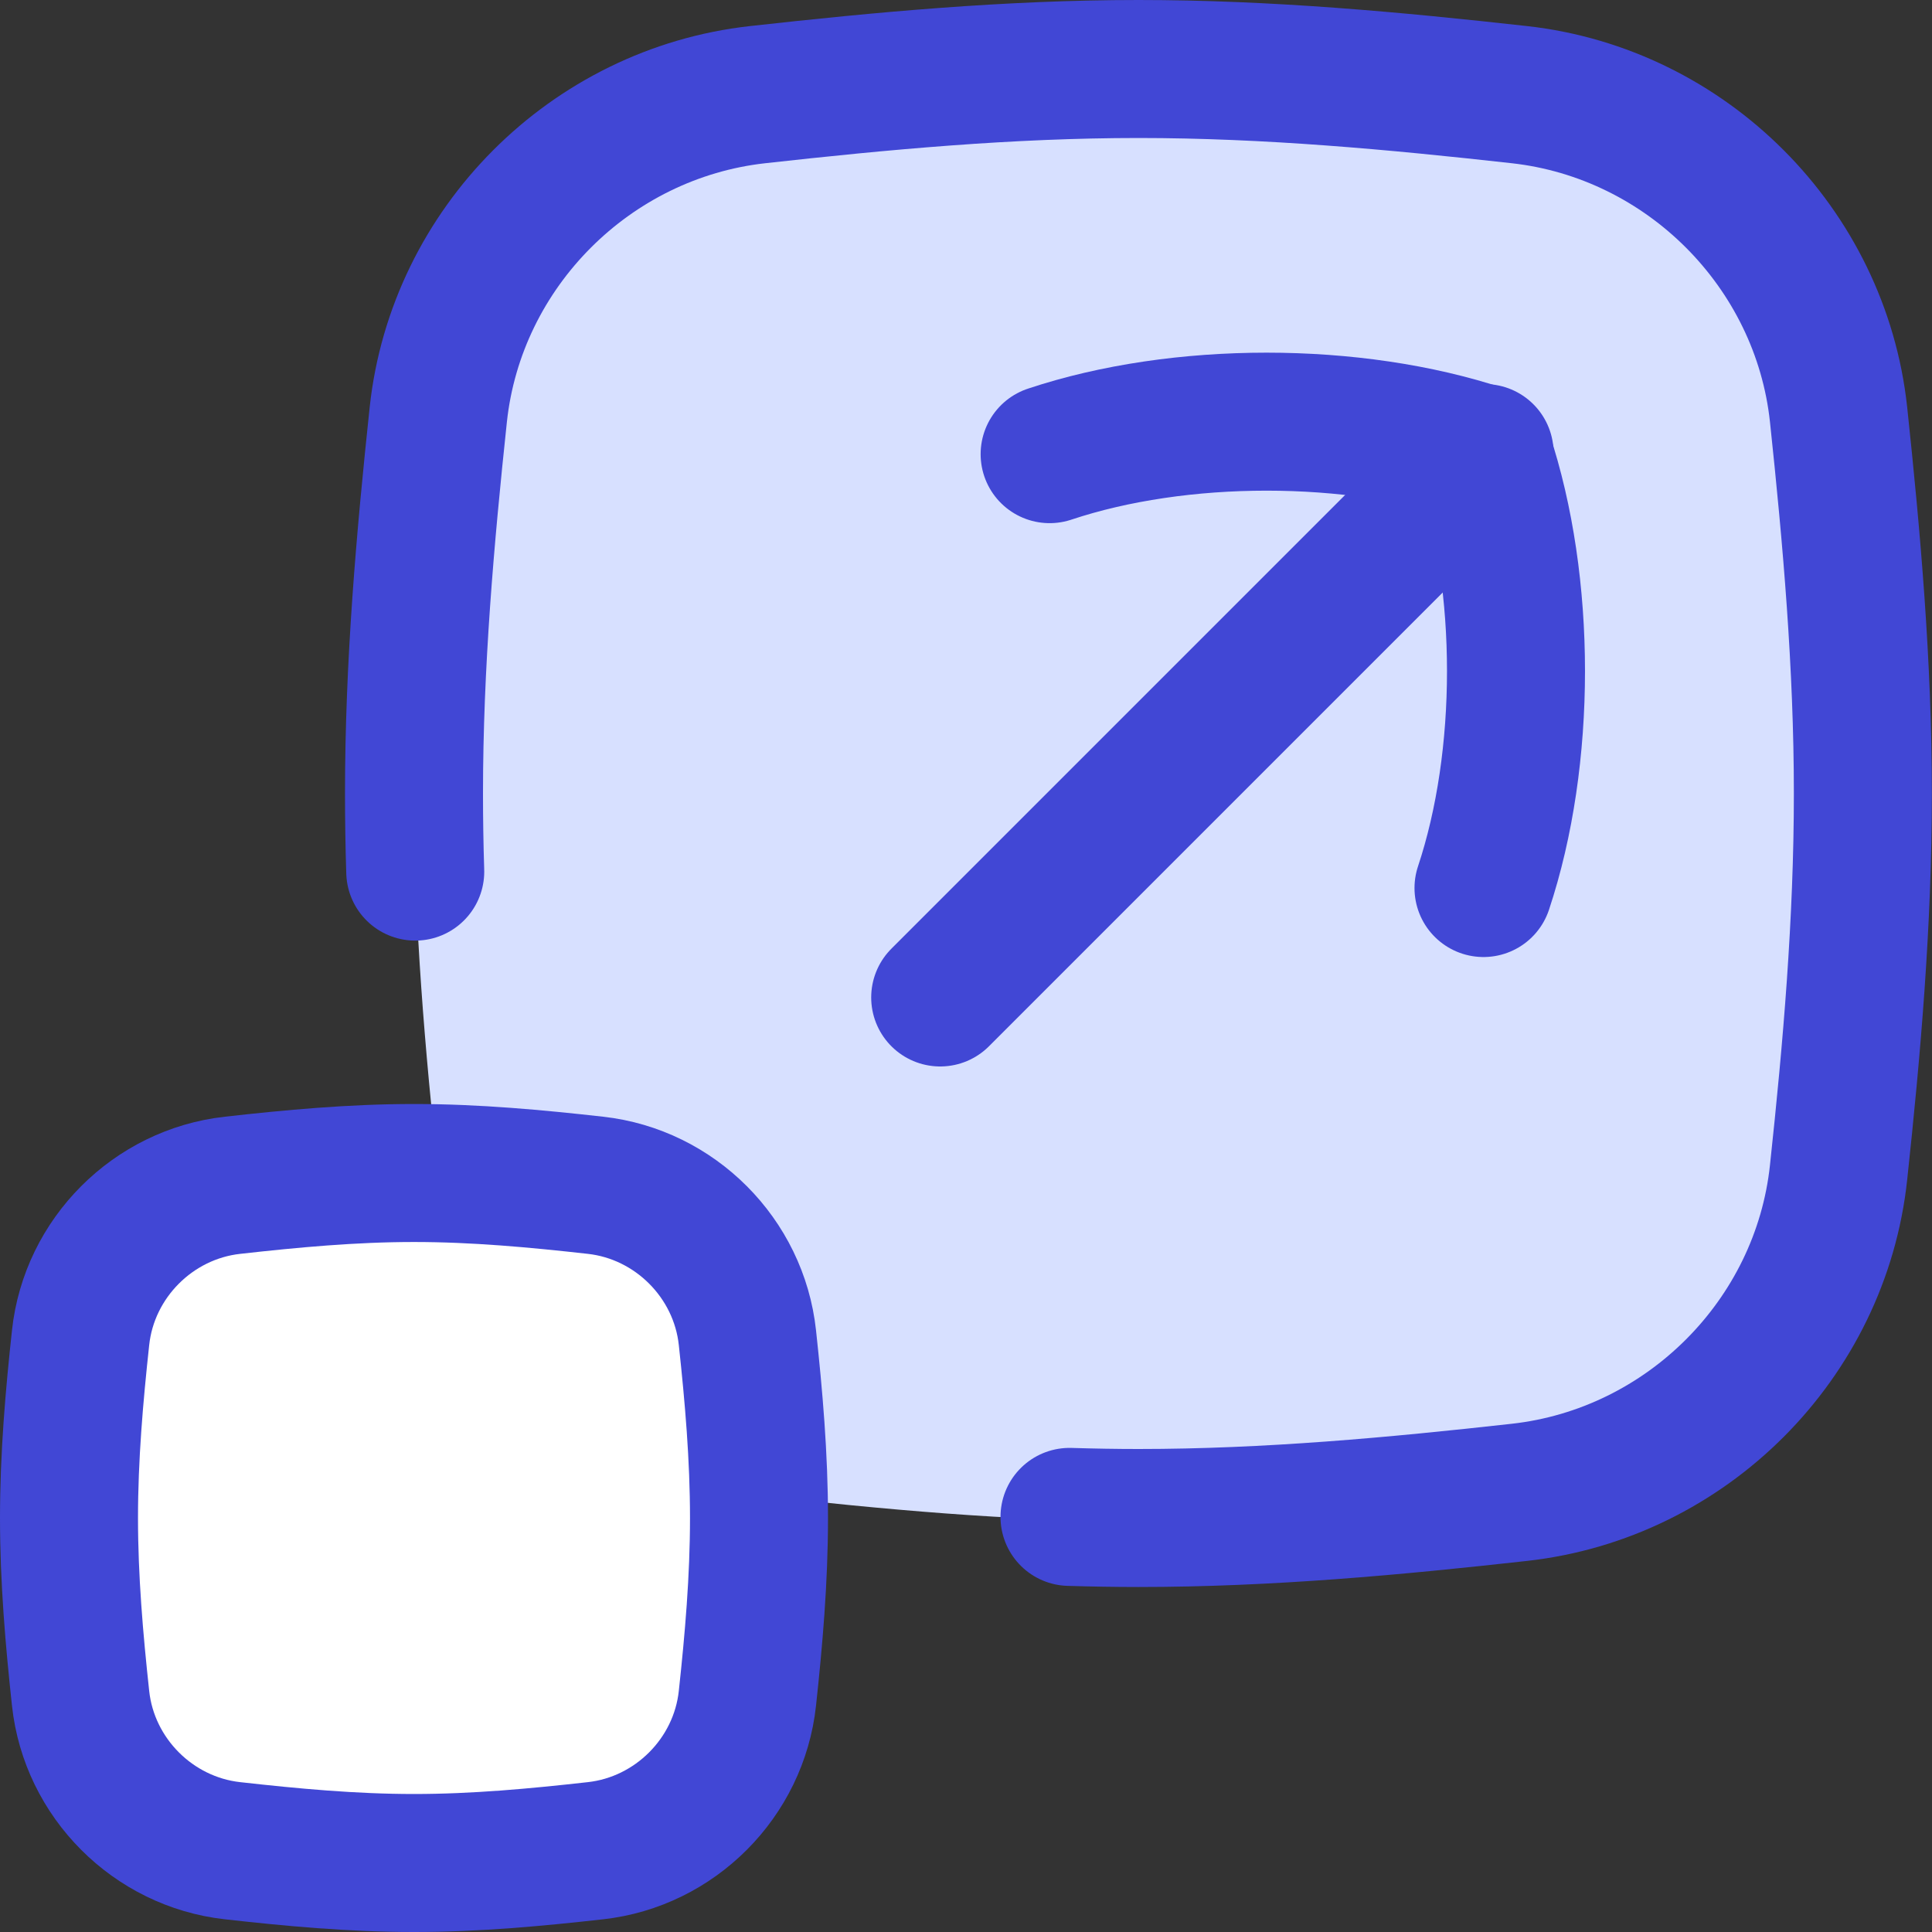 <svg xmlns="http://www.w3.org/2000/svg" fill="none" viewBox="0 0 14 14" id="Maximize-2--Streamline-Flex">
  <rect x="0" y="0" width="14" height="14" fill="#333333" stroke="none"/>
  <desc>
    Maximize 2 Streamline Icon: https://streamlinehq.com
  </desc>
  <g id="maximize-2">
    <path id="Intersect" fill="#d7e0ff" d="M3.176 8.513c0.129 1.213 1.103 2.188 2.312 2.323 0.898 0.1 1.821 0.187 2.761 0.187 0.94 0 1.863 -0.086 2.761 -0.187 1.21 -0.135 2.183 -1.111 2.312 -2.323 0.096 -0.895 0.176 -1.814 0.176 -2.751 0 -0.937 -0.081 -1.856 -0.176 -2.751 -0.13 -1.213 -1.103 -2.188 -2.312 -2.323C10.113 0.586 9.19 0.5 8.25 0.5S6.387 0.586 5.489 0.687C4.279 0.822 3.306 1.797 3.176 3.01 3.081 3.905 3 4.824 3 5.761c0 0.937 0.081 1.856 0.176 2.751Z" stroke-width="1"></path>
    <path id="Vector 2089" stroke="#4147d5" stroke-linecap="round" stroke-linejoin="round" d="M6.813 7.228 10.758 3.283" stroke-width="1"></path>
    <path id="Intersect_2" stroke="#4147d5" stroke-linecap="round" stroke-linejoin="round" d="M7.75 10.992c0.166 0.005 0.333 0.008 0.5 0.008 0.94 0 1.863 -0.086 2.761 -0.186 1.21 -0.135 2.183 -1.108 2.312 -2.318 0.096 -0.893 0.176 -1.811 0.176 -2.746 0 -0.935 -0.081 -1.852 -0.176 -2.746 -0.13 -1.21 -1.103 -2.183 -2.312 -2.318C10.113 0.586 9.19 0.5 8.25 0.5S6.387 0.586 5.489 0.686C4.279 0.821 3.306 1.794 3.176 3.004 3.081 3.898 3 4.815 3 5.75c0 0.19 0.003 0.378 0.009 0.566" stroke-width="1"></path>
    <path id="Intersect_3" fill="#ffffff" d="M0.584 12.307c0.062 0.576 0.525 1.04 1.101 1.104 0.428 0.048 0.867 0.089 1.315 0.089 0.448 0 0.887 -0.041 1.315 -0.089 0.576 -0.064 1.039 -0.528 1.101 -1.104C5.462 11.882 5.5 11.445 5.5 11c0 -0.445 -0.038 -0.882 -0.084 -1.307 -0.062 -0.576 -0.525 -1.04 -1.101 -1.104C3.887 8.541 3.448 8.5 3 8.5c-0.448 0 -0.887 0.041 -1.315 0.089 -0.576 0.064 -1.039 0.528 -1.101 1.104C0.538 10.118 0.5 10.555 0.5 11c0 0.445 0.038 0.882 0.084 1.307Z" stroke-width="1"></path>
    <path id="Intersect_4" stroke="#4147d5" stroke-linecap="round" stroke-linejoin="round" d="M0.584 12.307c0.062 0.576 0.525 1.04 1.101 1.104 0.428 0.048 0.867 0.089 1.315 0.089 0.448 0 0.887 -0.041 1.315 -0.089 0.576 -0.064 1.039 -0.528 1.101 -1.104C5.462 11.882 5.5 11.445 5.5 11c0 -0.445 -0.038 -0.882 -0.084 -1.307 -0.062 -0.576 -0.525 -1.04 -1.101 -1.104C3.887 8.541 3.448 8.5 3 8.5c-0.448 0 -0.887 0.041 -1.315 0.089 -0.576 0.064 -1.039 0.528 -1.101 1.104C0.538 10.118 0.5 10.555 0.5 11c0 0.445 0.038 0.882 0.084 1.307Z" stroke-width="1"></path>
    <path id="Vector" stroke="#4147d5" stroke-linecap="round" stroke-linejoin="round" d="M10.75 6.435c0.314 -0.943 0.314 -2.201 0 -3.144 -0.943 -0.314 -2.201 -0.314 -3.144 -0" stroke-width="1"></path>
  </g>
</svg>